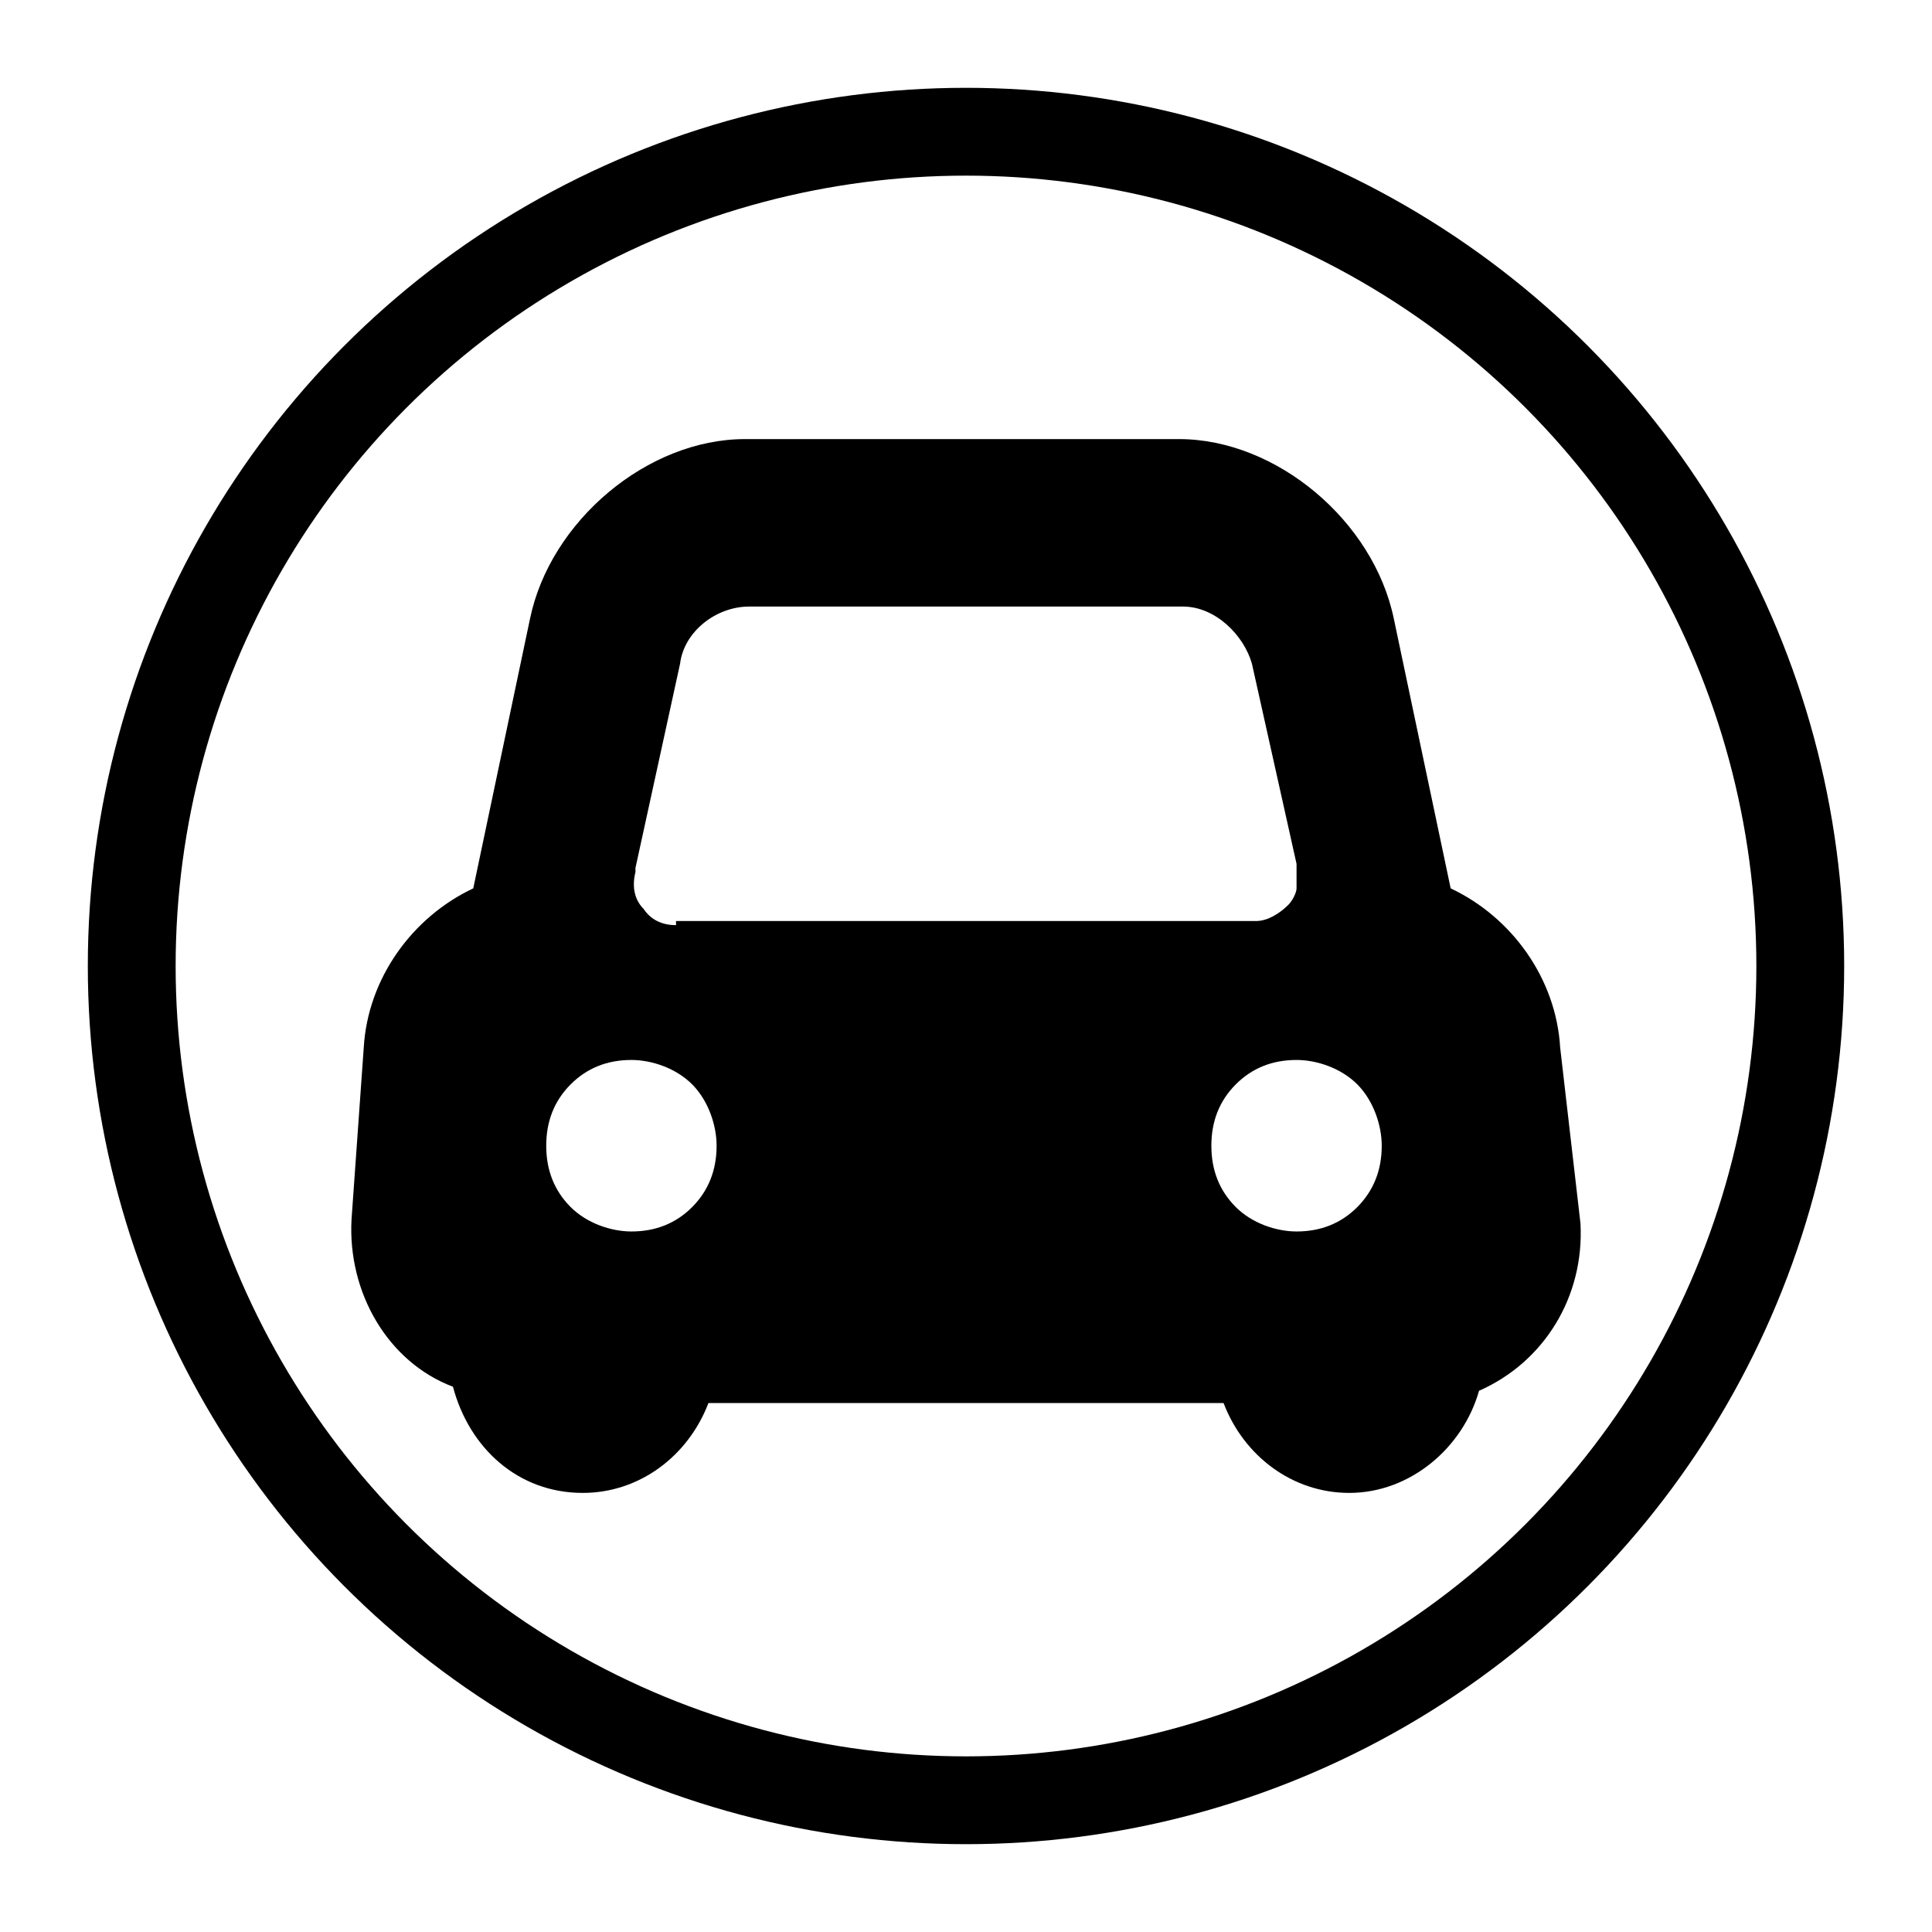 <?xml version="1.0" encoding="UTF-8"?>
<svg width="22px" height="22px" viewBox="0 0 22 22" version="1.1" xmlns="http://www.w3.org/2000/svg" xmlns:xlink="http://www.w3.org/1999/xlink">
    <title>车辆</title>
    <g id="图标" stroke="none" stroke-width="1" fill="none" fill-rule="evenodd">
        <g transform="translate(-265, -1363)" id="车辆">
            <g transform="translate(265, 1363)">
                <rect id="矩形备份-38" x="0" y="0" width="22" height="22"></rect>
                <circle id="椭圆形备份-26" stroke="currentColor" cx="11" cy="11" r="9.5"></circle>
                <path d="M17.766,11.93 C17.72,11.14 17.212,10.442 16.519,10.116 L15.872,7.047 C15.641,5.93 14.533,5 13.425,5 L8.483,5 C7.375,5 6.266,5.93 6.035,7.047 L5.389,10.116 C4.696,10.442 4.188,11.14 4.142,11.93 L4.003,13.884 C3.957,14.721 4.419,15.512 5.158,15.791 C5.343,16.488 5.897,17 6.636,17 C7.282,17 7.836,16.581 8.067,15.977 L13.933,15.977 C14.164,16.581 14.718,17 15.364,17 C16.057,17 16.658,16.488 16.842,15.837 C17.581,15.512 18.043,14.767 17.997,13.93 L17.766,11.93 L17.766,11.93 Z M6.497,12.349 C6.682,12.163 6.913,12.07 7.19,12.07 C7.421,12.07 7.698,12.163 7.883,12.349 C8.067,12.535 8.16,12.814 8.16,13.047 C8.16,13.326 8.067,13.558 7.883,13.744 C7.698,13.93 7.467,14.023 7.19,14.023 C6.959,14.023 6.682,13.93 6.497,13.744 C6.312,13.558 6.22,13.326 6.22,13.047 C6.22,12.767 6.312,12.535 6.497,12.349 Z M7.698,10.535 C7.559,10.535 7.421,10.488 7.328,10.349 C7.236,10.256 7.19,10.116 7.236,9.93 L7.236,9.884 L7.744,7.558 C7.79,7.186 8.16,6.907 8.529,6.907 L13.471,6.907 C13.84,6.907 14.164,7.233 14.256,7.558 L14.764,9.837 L14.764,10.116 C14.764,10.163 14.718,10.256 14.672,10.302 C14.579,10.395 14.441,10.488 14.302,10.488 L7.698,10.488 L7.698,10.535 Z M14.071,12.349 C14.256,12.163 14.487,12.07 14.764,12.07 C14.995,12.07 15.272,12.163 15.457,12.349 C15.641,12.535 15.734,12.814 15.734,13.047 C15.734,13.326 15.641,13.558 15.457,13.744 C15.272,13.93 15.041,14.023 14.764,14.023 C14.533,14.023 14.256,13.93 14.071,13.744 C13.886,13.558 13.794,13.326 13.794,13.047 C13.794,12.767 13.886,12.535 14.071,12.349 Z" id="形状" fill="currentColor" fill-rule="nonzero"></path>
            </g>
        </g>
    </g>
</svg>